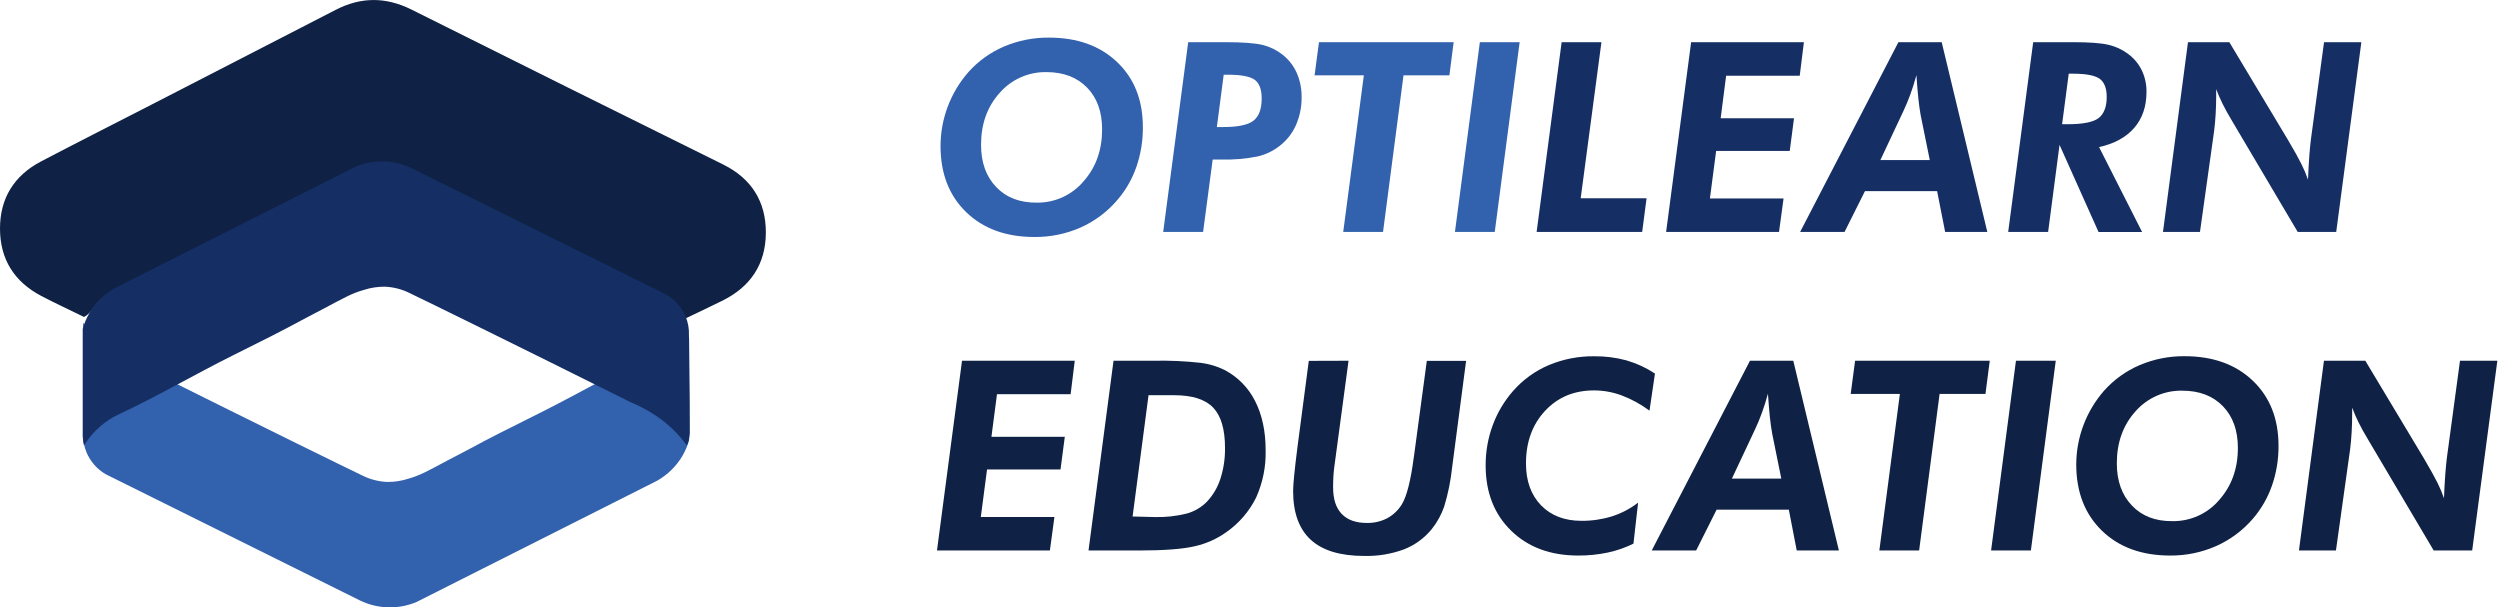 <svg width="177" height="43" viewBox="0 0 177 43" fill="none" xmlns="http://www.w3.org/2000/svg">
<g id="Layer_1" clip-path="url(#clip0_1_1036)">
<path id="Vector" d="M73.24 16.779C71.228 16.779 69.615 16.192 68.404 15.018C67.192 13.843 66.587 12.28 66.59 10.328C66.596 8.405 67.297 6.55 68.564 5.103C69.263 4.321 70.126 3.702 71.091 3.292C72.094 2.867 73.174 2.653 74.263 2.663C76.274 2.663 77.887 3.242 79.1 4.402C80.312 5.561 80.918 7.098 80.915 9.013C80.922 9.97 80.766 10.922 80.452 11.827C80.155 12.683 79.699 13.475 79.107 14.161C78.393 14.999 77.5 15.666 76.495 16.113C75.469 16.561 74.36 16.788 73.24 16.779ZM74.102 5.105C73.475 5.092 72.853 5.216 72.279 5.469C71.705 5.722 71.194 6.098 70.781 6.57C69.9 7.545 69.459 8.773 69.458 10.254C69.458 11.498 69.814 12.493 70.527 13.239C71.24 13.986 72.193 14.354 73.386 14.346C74.015 14.357 74.638 14.23 75.212 13.972C75.786 13.713 76.295 13.331 76.704 12.853C77.588 11.858 78.03 10.628 78.03 9.164C78.03 7.92 77.676 6.933 76.967 6.204C76.258 5.475 75.303 5.109 74.102 5.105Z" fill="#3261AD"/>
<path id="Vector_2" d="M85.179 16.421H82.354L84.125 2.986H86.722C87.987 2.986 88.884 3.053 89.411 3.187C89.916 3.312 90.388 3.543 90.796 3.866C91.231 4.204 91.577 4.643 91.801 5.146C92.039 5.684 92.159 6.266 92.154 6.854C92.165 7.541 92.029 8.223 91.755 8.854C91.495 9.444 91.089 9.958 90.576 10.347C90.126 10.694 89.609 10.942 89.056 11.073C88.216 11.244 87.359 11.318 86.502 11.293H85.858L85.179 16.421ZM86.153 8.996H86.584C87.648 8.996 88.371 8.844 88.754 8.539C89.137 8.233 89.327 7.708 89.327 6.97C89.327 6.344 89.168 5.908 88.851 5.663C88.534 5.419 87.901 5.29 86.959 5.29H86.638L86.153 8.996Z" fill="#3261AD"/>
<path id="Vector_3" d="M95.1 16.421L96.56 5.335H93.072L93.384 2.986H102.919L102.617 5.335H99.368L97.918 16.421H95.1Z" fill="#3261AD"/>
<path id="Vector_4" d="M103.01 16.421L104.774 2.986H107.591L105.828 16.421H103.01Z" fill="#3261AD"/>
<path id="Vector_5" d="M108.793 16.421L110.564 2.986H113.382L111.913 14.036H116.578L116.266 16.421H108.793Z" fill="#152F64"/>
<path id="Vector_6" d="M117.961 16.421L119.732 2.986H127.716L127.421 5.361H122.21L121.823 8.373H127.016L126.714 10.685H121.502L121.062 14.053H126.276L125.955 16.421H117.961Z" fill="#152F64"/>
<path id="Vector_7" d="M127.449 16.421L134.408 2.986H137.472L140.702 16.421H137.716L137.147 13.53H132.04L130.594 16.421H127.449ZM136.628 11.332L135.984 8.16C135.925 7.835 135.869 7.443 135.82 6.981C135.772 6.518 135.725 5.967 135.682 5.324C135.548 5.814 135.404 6.268 135.251 6.688C135.098 7.108 134.936 7.496 134.764 7.858L133.131 11.332H136.628Z" fill="#152F64"/>
<path id="Vector_8" d="M145.007 16.421H142.18L143.95 2.986H146.749C147.919 2.986 148.762 3.048 149.278 3.172C149.771 3.284 150.235 3.497 150.642 3.797C151.063 4.1 151.404 4.502 151.633 4.967C151.863 5.447 151.979 5.973 151.972 6.505C151.972 7.534 151.683 8.383 151.105 9.052C150.526 9.721 149.696 10.175 148.614 10.414L151.661 16.424H148.576L145.815 10.257L145.007 16.421ZM145.997 8.794H146.412C147.475 8.794 148.199 8.65 148.582 8.36C148.955 8.069 149.155 7.568 149.155 6.867C149.155 6.261 148.994 5.836 148.673 5.591C148.352 5.345 147.723 5.221 146.787 5.217H146.466L145.997 8.794Z" fill="#152F64"/>
<path id="Vector_9" d="M153.139 16.421L154.909 2.986H157.837L161.993 9.914C162.441 10.673 162.759 11.245 162.948 11.631C163.125 11.984 163.278 12.349 163.407 12.722C163.432 12.085 163.462 11.526 163.499 11.043C163.535 10.56 163.571 10.177 163.609 9.892L164.542 2.987H167.184L165.404 16.423H162.679L158.054 8.604C157.766 8.126 157.533 7.708 157.356 7.346C157.188 7.008 157.038 6.662 156.906 6.309V6.742C156.906 7.201 156.893 7.643 156.869 8.072C156.844 8.501 156.807 8.905 156.759 9.283L155.758 16.423L153.139 16.421Z" fill="#152F64"/>
<path id="Vector_10" d="M66.338 38.975L68.111 25.54H76.093L75.8 27.908H70.587L70.193 30.925H75.388L75.084 33.237H69.882L69.441 36.605H74.653L74.332 38.973L66.338 38.975Z" fill="#0F2144"/>
<path id="Vector_11" d="M77.067 38.975L78.838 25.54H81.656C82.784 25.516 83.912 25.567 85.033 25.691C85.61 25.767 86.171 25.936 86.694 26.191C87.63 26.68 88.388 27.451 88.861 28.395C89.358 29.366 89.607 30.526 89.607 31.873C89.637 33.029 89.406 34.177 88.931 35.232C88.443 36.212 87.716 37.055 86.817 37.682C86.145 38.16 85.384 38.498 84.578 38.676C83.725 38.876 82.402 38.975 80.609 38.975H77.064H77.067ZM80.187 36.572H80.352C80.995 36.595 81.454 36.607 81.729 36.607C82.507 36.631 83.285 36.546 84.041 36.355C84.577 36.203 85.065 35.914 85.455 35.516C85.887 35.052 86.212 34.499 86.405 33.896C86.631 33.192 86.741 32.456 86.731 31.716C86.731 30.395 86.451 29.442 85.892 28.858C85.332 28.273 84.409 27.981 83.124 27.981H81.316L80.187 36.572Z" fill="#0F2144"/>
<path id="Vector_12" d="M95.477 25.54L94.459 33.129C94.432 33.325 94.416 33.537 94.403 33.763C94.389 33.989 94.384 34.237 94.384 34.51C94.384 35.337 94.587 35.963 94.994 36.387C95.401 36.811 95.993 37.024 96.77 37.025C97.274 37.036 97.773 36.92 98.22 36.689C98.648 36.455 99.006 36.112 99.258 35.694C99.599 35.131 99.877 34.036 100.092 32.408C100.105 32.317 100.114 32.252 100.12 32.222L101.019 25.549H103.8L102.809 33.103C102.711 34.038 102.523 34.961 102.249 35.861C102.051 36.433 101.758 36.968 101.381 37.443C100.861 38.09 100.18 38.589 99.407 38.893C98.507 39.225 97.551 39.384 96.591 39.361C94.896 39.361 93.632 38.979 92.8 38.214C91.968 37.449 91.552 36.295 91.553 34.754C91.553 34.534 91.578 34.161 91.63 33.635C91.682 33.108 91.757 32.459 91.856 31.688L92.663 25.549L95.477 25.54Z" fill="#0F2144"/>
<path id="Vector_13" d="M115.649 38.49C115.07 38.775 114.457 38.988 113.826 39.122C113.142 39.266 112.445 39.336 111.747 39.333C109.776 39.333 108.19 38.746 106.987 37.572C105.784 36.397 105.183 34.855 105.184 32.946C105.18 31.972 105.351 31.005 105.69 30.091C106.02 29.2 106.511 28.378 107.14 27.665C107.832 26.878 108.693 26.257 109.659 25.848C110.672 25.425 111.76 25.212 112.857 25.224C113.631 25.215 114.402 25.312 115.149 25.514C115.866 25.722 116.548 26.036 117.171 26.447L116.785 29.074C116.177 28.622 115.51 28.258 114.802 27.99C114.179 27.761 113.521 27.643 112.857 27.641C111.443 27.641 110.287 28.124 109.388 29.091C108.49 30.057 108.04 31.296 108.039 32.808C108.039 34.052 108.394 35.04 109.103 35.773C109.812 36.506 110.767 36.873 111.967 36.874C112.699 36.88 113.428 36.773 114.128 36.557C114.796 36.344 115.422 36.016 115.977 35.588L115.649 38.49Z" fill="#0F2144"/>
<path id="Vector_14" d="M116.942 38.975L123.898 25.54H126.964L130.194 38.975H127.209L126.649 36.084H121.536L120.086 38.975H116.942ZM126.115 33.883L125.473 30.71C125.412 30.386 125.358 29.994 125.307 29.531C125.257 29.068 125.214 28.518 125.171 27.874C125.037 28.365 124.893 28.818 124.74 29.238C124.587 29.658 124.425 30.046 124.253 30.408L122.618 33.886L126.115 33.883Z" fill="#0F2144"/>
<path id="Vector_15" d="M133.057 38.975L134.512 27.889H131.03L131.34 25.54H140.875L140.571 27.889H137.324L135.874 38.975H133.057Z" fill="#0F2144"/>
<path id="Vector_16" d="M140.969 38.975L142.73 25.54H145.548L143.786 38.975H140.969Z" fill="#0F2144"/>
<path id="Vector_17" d="M153.652 39.333C151.638 39.333 150.025 38.746 148.815 37.572C147.605 36.397 146.999 34.834 146.998 32.883C147.003 30.96 147.705 29.104 148.972 27.658C149.669 26.877 150.53 26.259 151.493 25.848C152.496 25.423 153.576 25.209 154.665 25.219C156.676 25.219 158.289 25.799 159.502 26.958C160.714 28.117 161.32 29.654 161.319 31.569C161.326 32.526 161.169 33.478 160.854 34.383C160.558 35.235 160.104 36.025 159.517 36.71C158.802 37.546 157.909 38.213 156.904 38.661C155.879 39.112 154.771 39.341 153.652 39.333ZM154.514 27.66C153.887 27.646 153.264 27.77 152.691 28.023C152.117 28.277 151.605 28.652 151.192 29.124C150.312 30.101 149.871 31.329 149.871 32.808C149.871 34.052 150.227 35.047 150.939 35.793C151.65 36.54 152.603 36.907 153.797 36.896C154.426 36.908 155.05 36.78 155.624 36.522C156.197 36.264 156.707 35.882 157.115 35.403C157.999 34.408 158.442 33.179 158.442 31.714C158.442 30.47 158.087 29.484 157.378 28.755C156.669 28.026 155.714 27.661 154.514 27.66Z" fill="#0F2144"/>
<path id="Vector_18" d="M162.765 38.975L164.536 25.54H167.464L171.621 32.468C172.067 33.228 172.384 33.801 172.575 34.185C172.751 34.538 172.905 34.903 173.034 35.277C173.058 34.64 173.09 34.079 173.125 33.597C173.161 33.116 173.2 32.726 173.235 32.444L174.168 25.54H176.812L175.03 38.975H172.306L167.68 31.156C167.393 30.679 167.16 30.261 166.982 29.899C166.815 29.561 166.665 29.214 166.533 28.861V29.294C166.533 29.751 166.521 30.195 166.495 30.625C166.469 31.054 166.436 31.457 166.385 31.836L165.385 38.975H162.765Z" fill="#0F2144"/>
<path id="Vector_19" d="M29.486 42.623C28.844 42.893 28.152 43.021 27.456 42.999C26.759 42.977 26.076 42.806 25.452 42.496L7.475 33.571C6.876 33.218 6.406 32.684 6.132 32.045C5.954 31.617 5.871 31.157 5.889 30.694V22.857C6.989 24.209 8.406 25.269 10.015 25.941C18.399 30.127 24.529 33.129 25.663 33.67C26.211 33.944 26.811 34.098 27.423 34.122C27.922 34.127 28.42 34.051 28.895 33.896C29.75 33.657 30.25 33.364 31.727 32.578C32.244 32.304 32.767 32.043 33.28 31.765C34.683 31.002 35.864 30.412 38.191 29.252C40.923 27.889 43.562 26.342 46.325 25.053C47.234 24.64 47.99 23.953 48.49 23.088L48.633 23.495C48.633 23.495 48.79 23.941 48.79 23.943V31.151C48.679 31.552 48.516 31.937 48.305 32.295C47.875 33.015 47.266 33.612 46.538 34.028L29.486 42.623Z" fill="#3261AD"/>
<path id="Vector_20" d="M5.945 22.439C4.934 21.942 3.909 21.468 2.909 20.946C1.006 19.942 0 18.347 0 16.184C0 14.021 1.008 12.422 2.915 11.424C5.514 10.062 8.139 8.737 10.752 7.395C15.084 5.168 19.417 2.938 23.752 0.705C25.551 -0.228 27.309 -0.228 29.132 0.677C36.481 4.351 43.84 8.009 51.209 11.651C53.198 12.64 54.233 14.264 54.222 16.483C54.211 18.701 53.138 20.3 51.154 21.284C50.266 21.726 49.367 22.146 48.471 22.575C47.801 21.692 47.051 20.94 46.015 20.435C40.496 17.736 34.992 15.008 29.503 12.248C27.87 11.428 26.34 11.47 24.73 12.282C19.225 15.062 13.7 17.805 8.184 20.561C7.88 20.713 7.611 20.925 7.32 21.086C6.727 21.409 6.561 22.155 5.945 22.439Z" fill="#0F2144"/>
<path id="Vector_21" d="M25.165 11.808C25.807 11.539 26.499 11.41 27.195 11.432C27.891 11.454 28.574 11.626 29.197 11.935L47.184 20.862C47.785 21.212 48.259 21.747 48.535 22.386C48.713 22.814 48.796 23.275 48.777 23.737C48.829 27.536 48.852 30.305 48.839 30.641C48.831 30.803 48.809 30.965 48.773 31.123C48.739 31.263 48.691 31.4 48.632 31.532C48.184 30.925 47.663 30.376 47.079 29.899C46.34 29.316 45.523 28.838 44.653 28.479C36.267 24.293 30.14 21.293 29.003 20.75C28.456 20.476 27.857 20.322 27.245 20.298C26.745 20.294 26.247 20.37 25.771 20.524C24.917 20.763 24.417 21.056 22.939 21.841C22.424 22.116 21.901 22.377 21.388 22.655C19.985 23.418 18.802 24.008 16.475 25.168C13.745 26.531 11.106 28.078 8.341 29.369C7.907 29.575 7.502 29.838 7.137 30.151C6.668 30.548 6.266 31.018 5.945 31.543C5.923 31.448 5.904 31.347 5.889 31.24C5.854 30.993 5.843 30.743 5.856 30.494V23.288C5.967 22.887 6.13 22.502 6.341 22.144C6.772 21.424 7.38 20.828 8.108 20.41L25.165 11.808Z" fill="#152F64"/>
</g>
<defs>
<clipPath id="clip0_1_1036">
<rect width="176.807" height="43" fill="white"/>
</clipPath>
</defs>
</svg>

